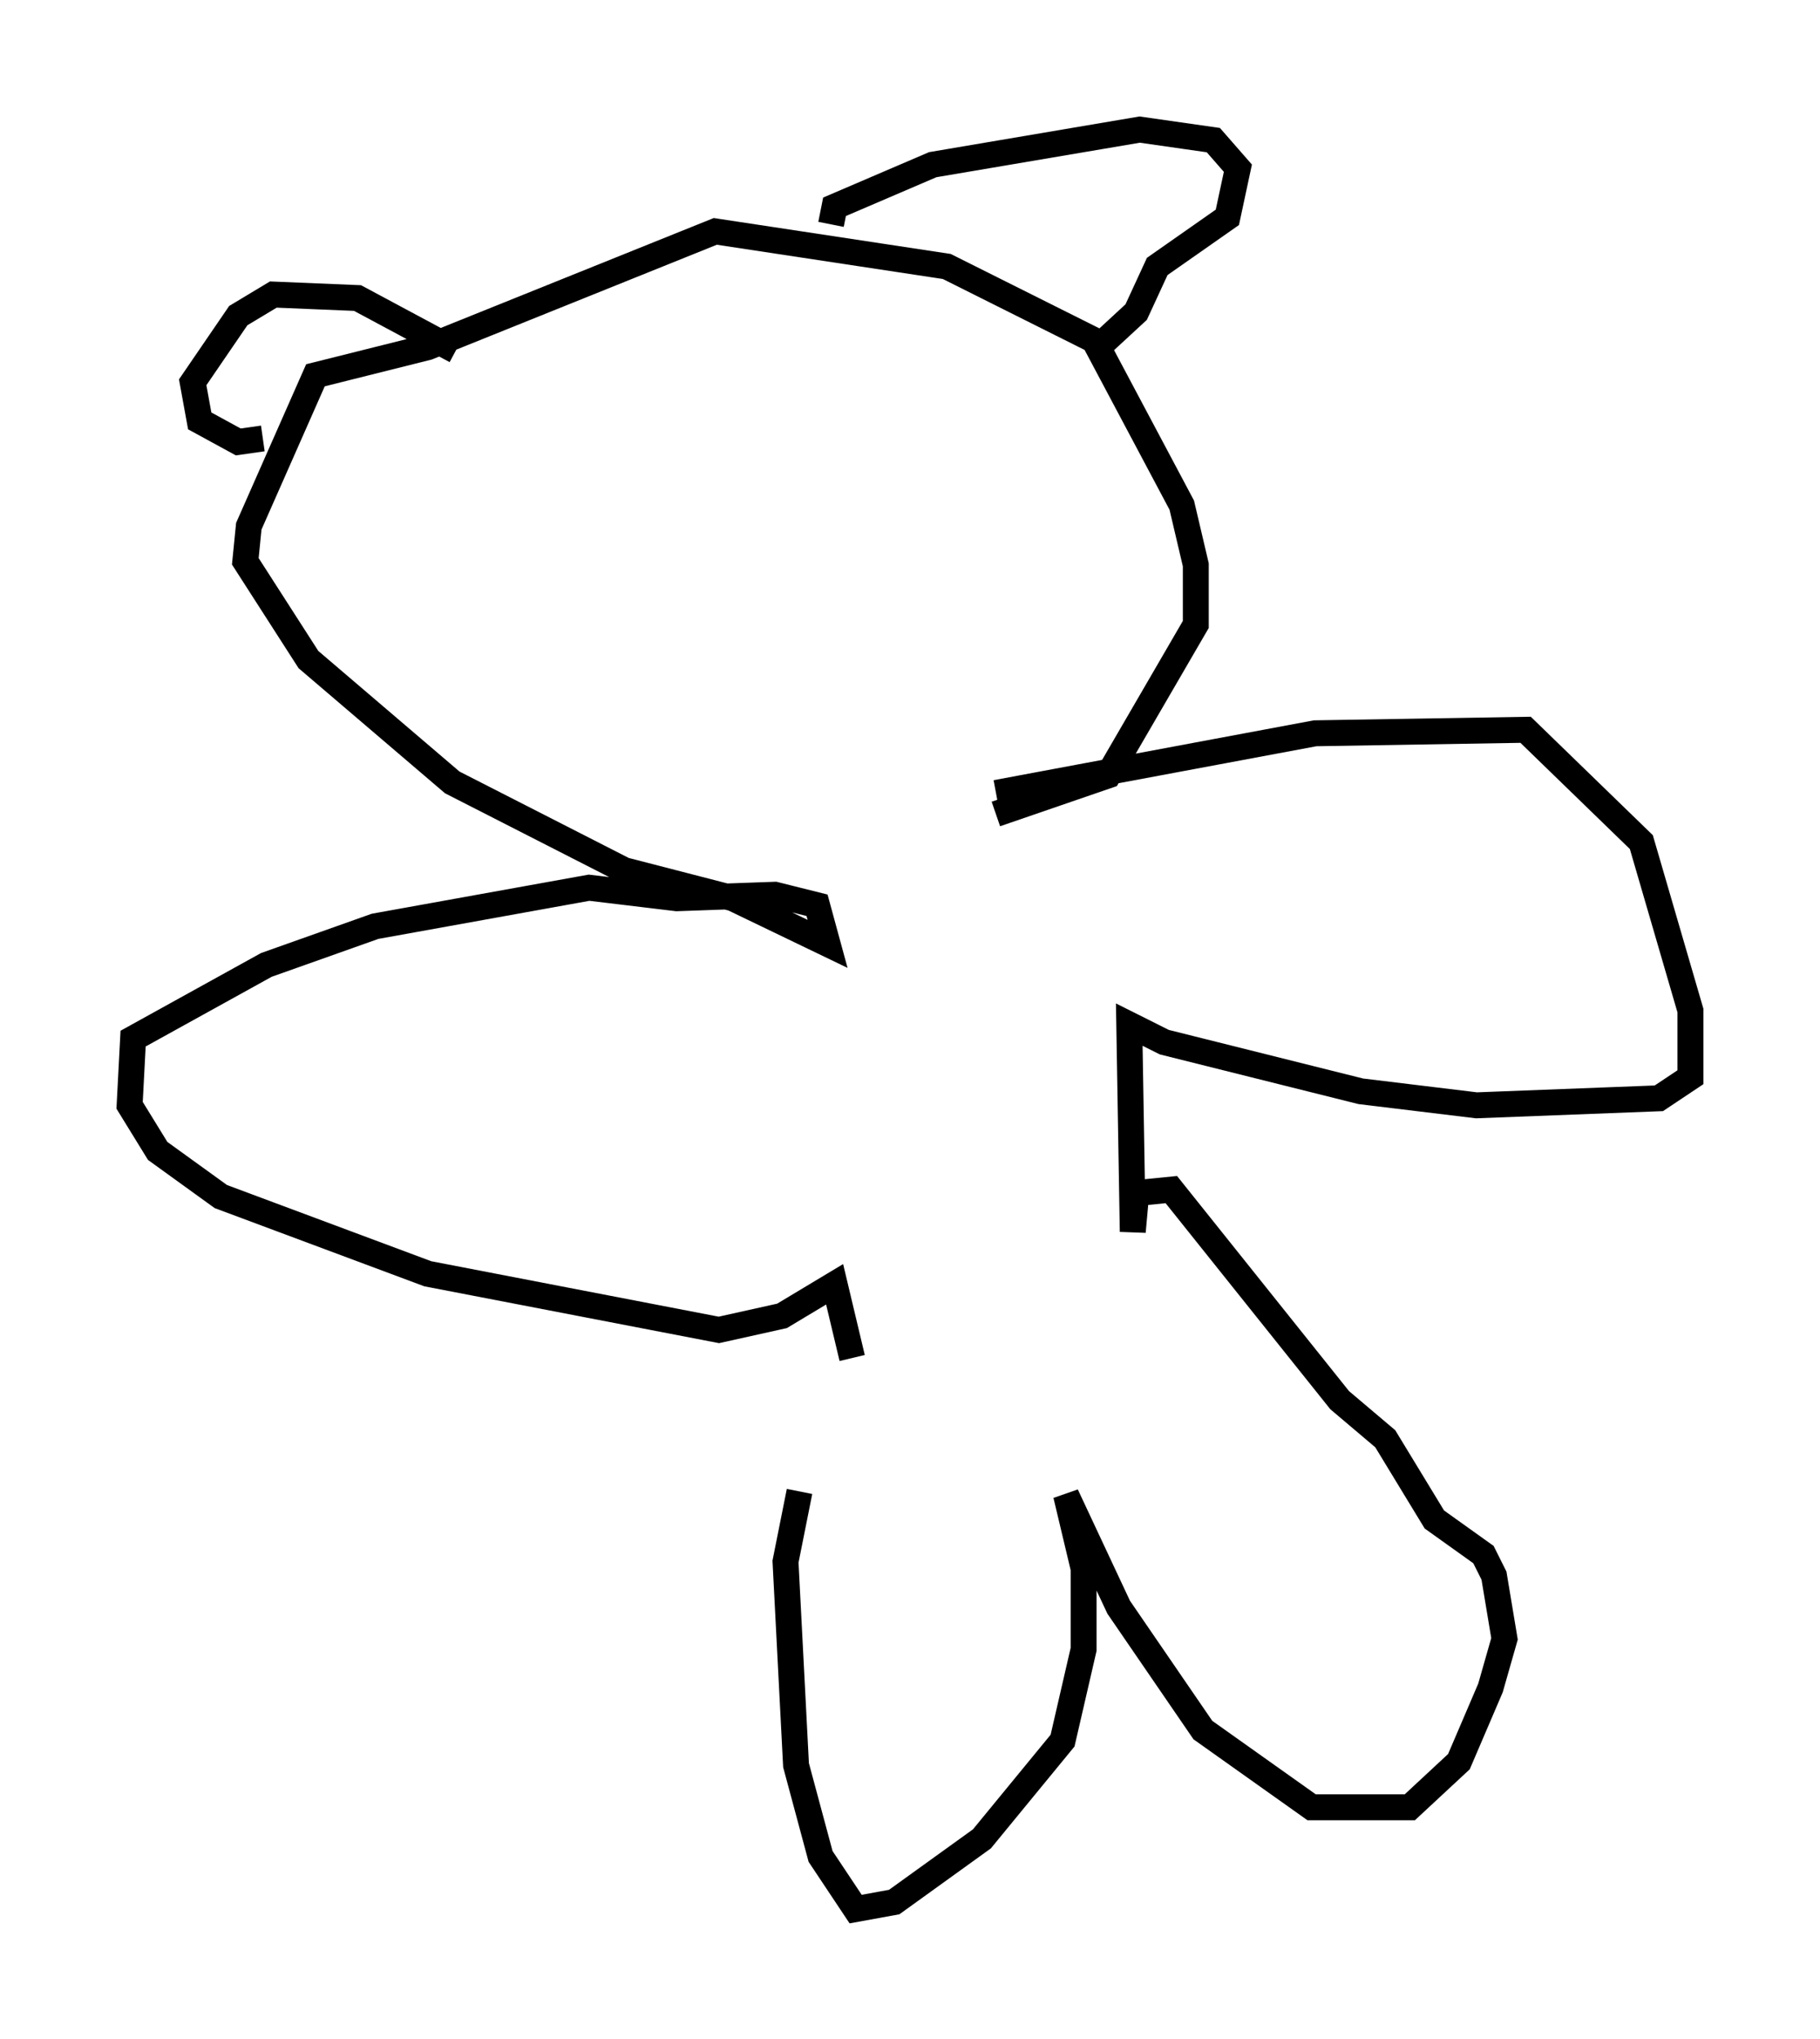 <?xml version="1.0" encoding="utf-8" ?>
<svg baseProfile="full" height="78.605" version="1.1" width="70.216" xmlns="http://www.w3.org/2000/svg" xmlns:ev="http://www.w3.org/2001/xml-events" xmlns:xlink="http://www.w3.org/1999/xlink"><defs /><rect fill="white" height="78.605" width="70.216" x="0" y="0" /><path d="M33.011, 52.361 m-2.165, 5.142 l-0.541, 2.706 0.406, 7.848 l0.947, 3.518 1.353, 2.03 l1.488, -0.271 3.383, -2.436 l3.112, -3.789 0.812, -3.518 l0.0, -3.112 -0.677, -2.842 l2.03, 4.33 3.248, 4.736 l4.195, 2.977 3.789, 0.0 l1.894, -1.759 1.218, -2.842 l0.541, -1.894 -0.406, -2.436 l-0.406, -0.812 -1.894, -1.353 l-1.894, -3.112 -1.759, -1.488 l-6.495, -8.119 -1.353, 0.135 l-0.135, 1.488 -0.135, -7.984 l1.353, 0.677 7.578, 1.894 l4.465, 0.541 7.036, -0.271 l1.218, -0.812 0.0, -2.571 l-1.894, -6.495 -4.465, -4.33 l-8.119, 0.135 -12.314, 2.3 m-5.548, 21.786 l-0.677, -2.842 -2.03, 1.218 l-2.436, 0.541 -11.231, -2.165 l-7.984, -2.977 -2.436, -1.759 l-1.083, -1.759 0.135, -2.571 l5.142, -2.842 4.195, -1.488 l8.254, -1.488 3.383, 0.406 l3.789, -0.135 1.624, 0.406 l0.406, 1.488 -3.654, -1.759 l-4.195, -1.083 -6.631, -3.383 l-5.548, -4.736 -2.436, -3.789 l0.135, -1.353 2.571, -5.819 l4.33, -1.083 11.096, -4.465 l8.931, 1.353 5.683, 2.842 l3.383, 6.36 0.541, 2.3 l0.0, 2.3 -3.383, 5.819 l-4.33, 1.488 m-6.36, -22.733 l0.135, -0.677 3.789, -1.624 l7.984, -1.353 2.842, 0.406 l0.947, 1.083 -0.406, 1.894 l-2.706, 1.894 -0.812, 1.759 l-1.759, 1.624 m-24.492, -0.135 l-3.789, -2.03 -3.248, -0.135 l-1.353, 0.812 -1.759, 2.571 l0.271, 1.488 1.488, 0.812 l0.947, -0.135 " fill="none" stroke="black" stroke-width="1" /></svg>
